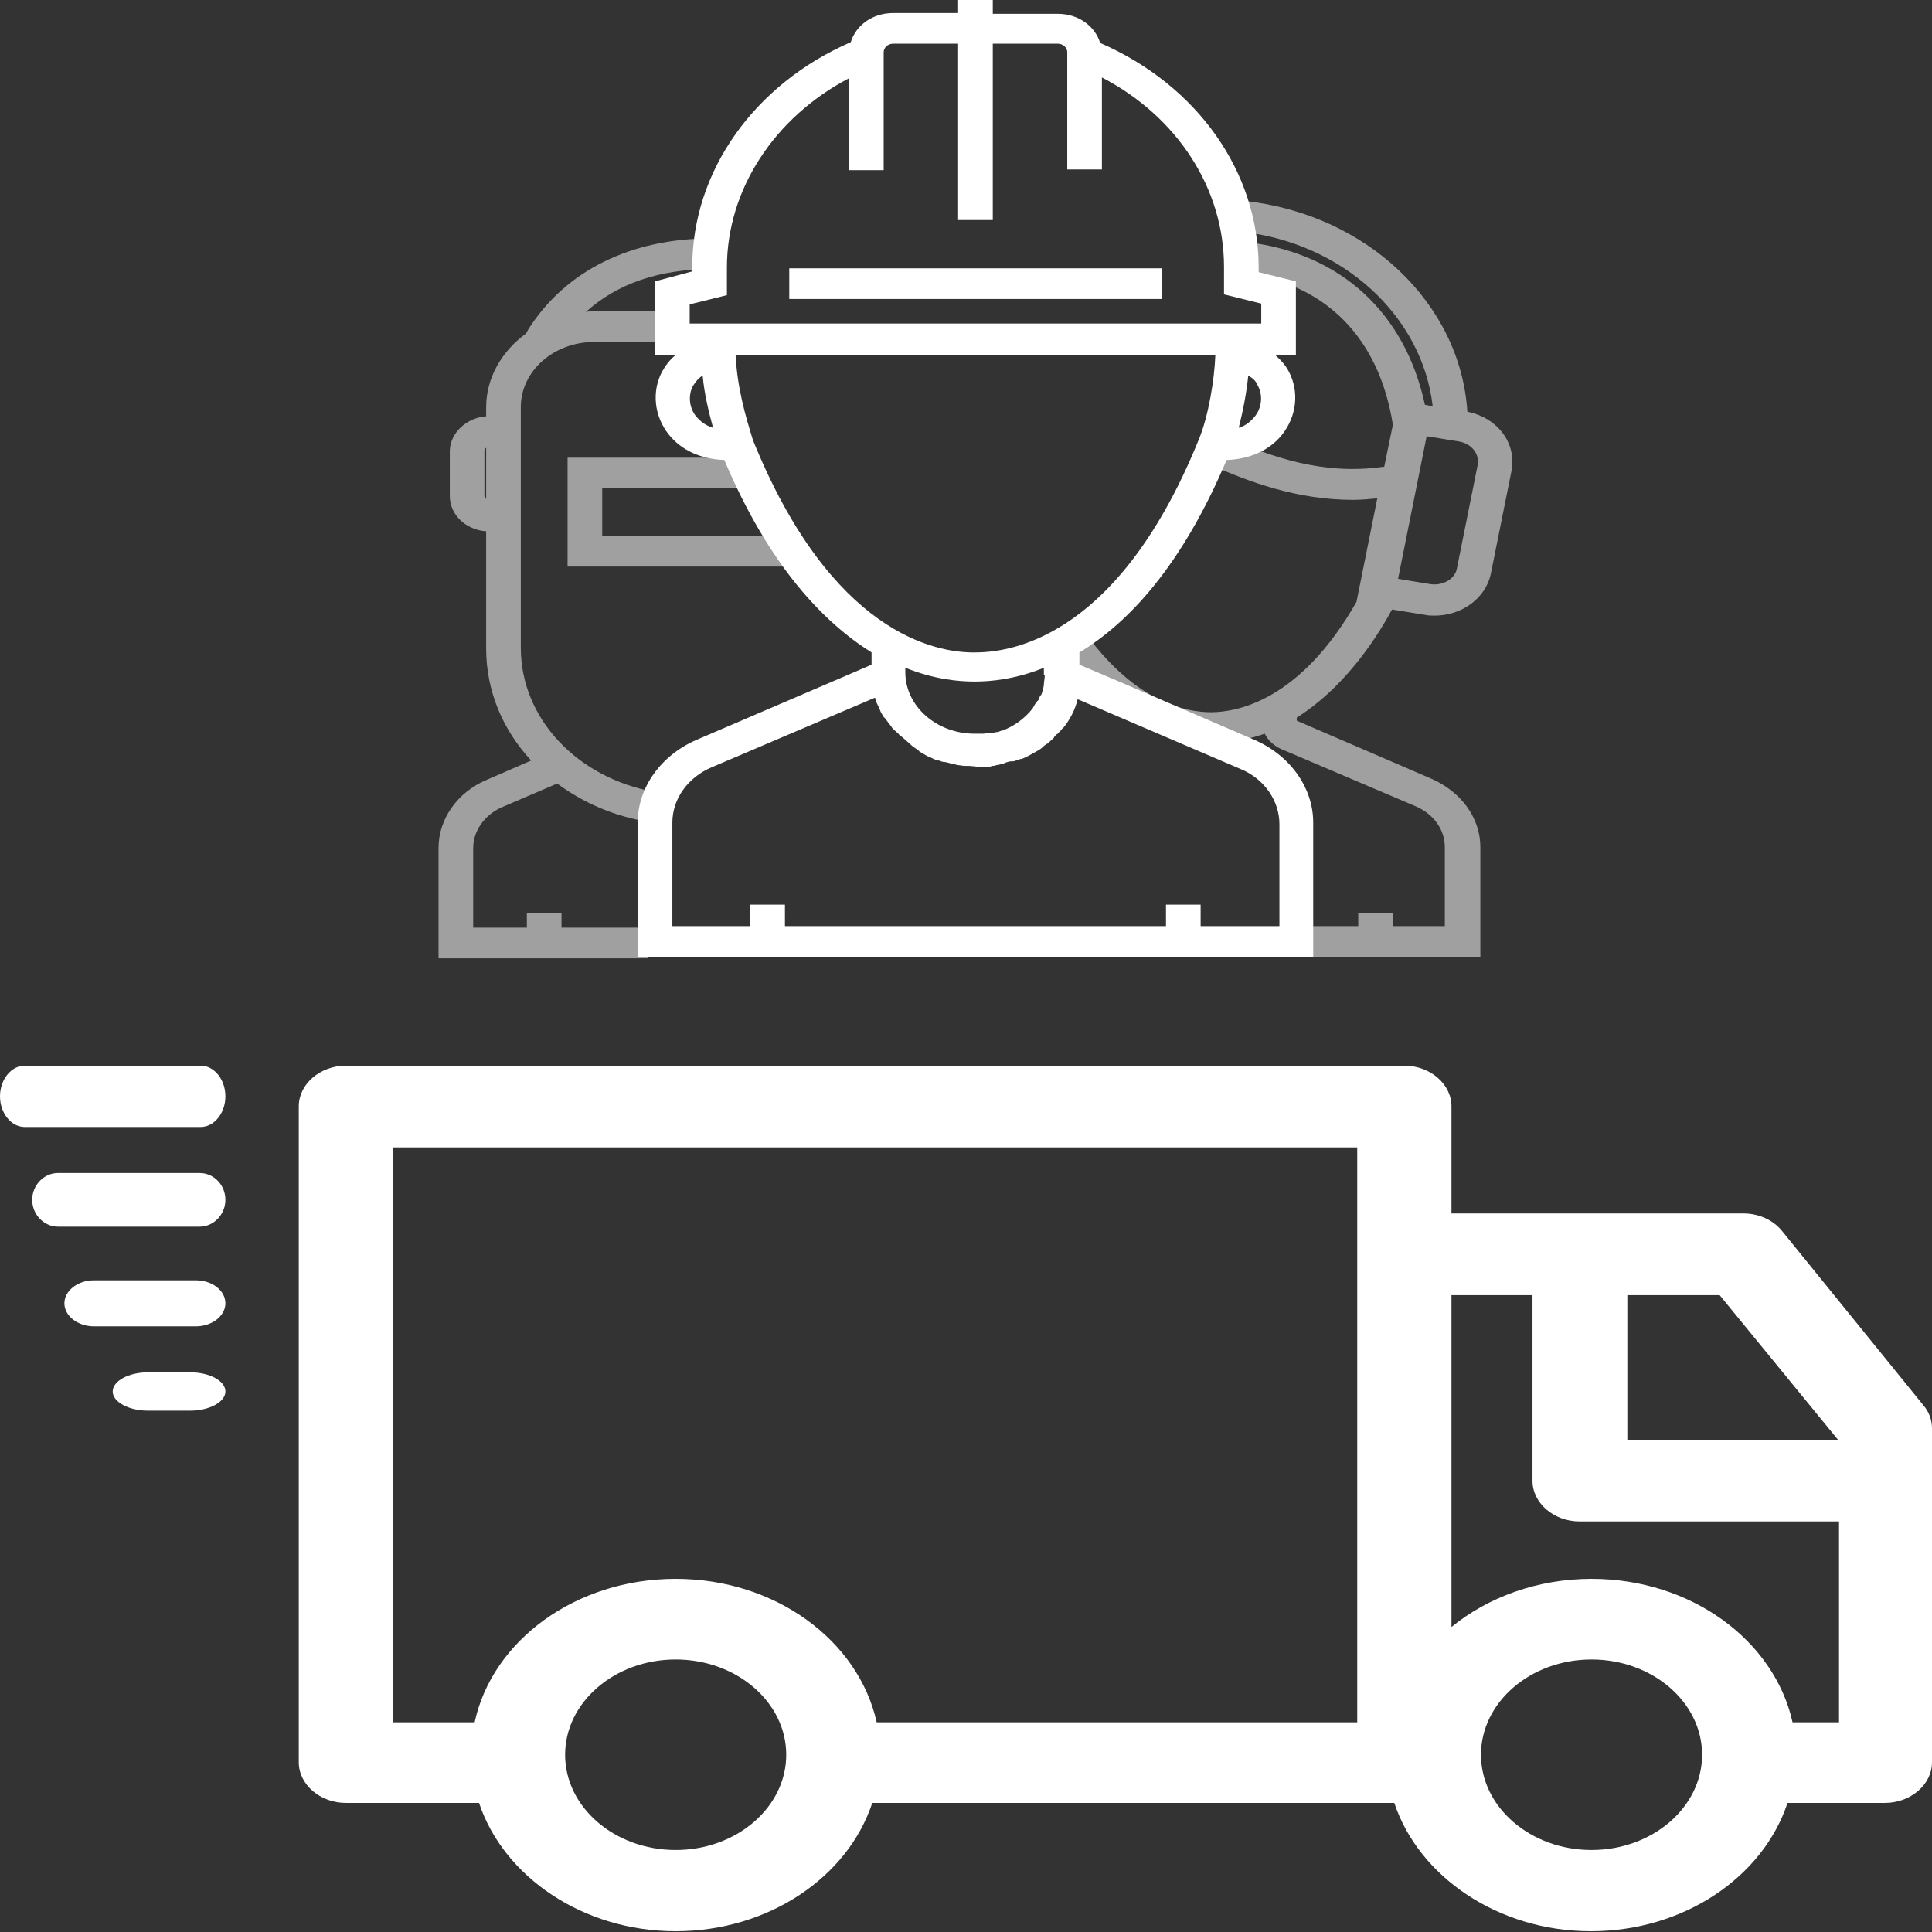 <svg width="88" height="88" viewBox="0 0 88 88" fill="none" xmlns="http://www.w3.org/2000/svg">
<rect x="0" y="0" width="88" height="88" fill="#333333" stroke="none"/>
<g clip-path="url(#clip0_264_199)">
<path d="M81.162 56.06C80.761 55.567 80.103 55.271 79.416 55.271H66.112V50.389C66.112 49.378 65.139 48.54 63.966 48.54H15.755C14.581 48.54 13.609 49.378 13.609 50.389V80.272C13.609 81.283 14.581 82.121 15.755 82.121H21.82C22.936 85.475 26.541 87.965 30.776 87.965C35.011 87.965 38.616 85.499 39.731 82.121H63.508C64.624 85.475 68.229 87.965 72.464 87.965C76.698 87.965 80.303 85.499 81.419 82.121H85.854C87.027 82.121 88 81.283 88 80.272V65.059C88 64.665 87.857 64.295 87.6 63.999L81.162 56.06ZM83.737 65.602H74.123V58.994H78.329L83.737 65.602ZM17.9 52.263H61.82V78.448H39.932C39.102 74.724 35.325 71.914 30.776 71.914C26.227 71.914 22.421 74.724 21.62 78.448H17.9V52.263ZM30.776 84.266C28 84.266 25.74 82.319 25.74 79.927C25.74 77.535 28 75.587 30.776 75.587C33.551 75.587 35.812 77.535 35.812 79.927C35.812 82.319 33.551 84.266 30.776 84.266ZM72.492 84.266C69.717 84.266 67.457 82.319 67.457 79.927C67.457 77.535 69.717 75.587 72.492 75.587C75.268 75.587 77.528 77.535 77.528 79.927C77.528 82.319 75.268 84.266 72.492 84.266ZM81.648 78.448C80.819 74.724 77.041 71.914 72.492 71.914C70.032 71.914 67.771 72.752 66.112 74.108V58.994H69.803V67.451C69.803 68.462 70.775 69.3 71.949 69.3H83.765V78.448H81.648Z" fill="white"/>
<path d="M1.124 51.333H9.143C9.757 51.333 10.267 50.7 10.267 49.936C10.267 49.173 9.757 48.54 9.143 48.54H1.124C0.51 48.54 0 49.173 0 49.936C0 50.7 0.51 51.333 1.124 51.333Z" fill="white"/>
<path d="M9.092 53.429H2.641C1.999 53.429 1.467 53.983 1.467 54.651C1.467 55.319 1.999 55.873 2.641 55.873H9.092C9.734 55.873 10.267 55.319 10.267 54.651C10.267 53.983 9.75 53.429 9.092 53.429Z" fill="white"/>
<path d="M8.925 58.317H4.275C3.541 58.317 2.933 58.792 2.933 59.365C2.933 59.938 3.541 60.413 4.275 60.413H8.925C9.659 60.413 10.267 59.938 10.267 59.365C10.267 58.792 9.676 58.317 8.925 58.317Z" fill="white"/>
<path d="M8.662 62.508H6.737C5.861 62.508 5.133 62.904 5.133 63.381C5.133 63.858 5.861 64.254 6.737 64.254H8.662C9.539 64.254 10.267 63.858 10.267 63.381C10.267 62.904 9.561 62.508 8.662 62.508Z" fill="white"/>
<g opacity="0.6">
<path d="M23.722 29.508V18.543C23.722 16.902 25.221 15.575 27.075 15.575H30.349V14.178H27.075C26.957 14.178 26.799 14.178 26.681 14.213C28.101 12.921 30.034 12.257 32.4 12.257V10.86C28.732 10.86 25.773 12.327 24.077 14.981C24.038 15.051 23.998 15.121 23.959 15.191C22.854 15.994 22.144 17.216 22.144 18.543V18.962C21.237 19.032 20.488 19.73 20.488 20.568V22.594C20.488 23.432 21.198 24.13 22.144 24.2V29.543C22.144 31.463 22.894 33.244 24.195 34.641L22.184 35.514C20.843 36.073 19.975 37.295 19.975 38.622V43.651H29.521V42.254H25.576V41.59H23.998V42.254H21.553V38.622C21.553 37.854 22.065 37.121 22.854 36.771L25.379 35.689C26.562 36.562 27.982 37.191 29.56 37.435L29.836 36.073C26.286 35.444 23.722 32.721 23.722 29.508ZM22.065 22.559V20.533C22.065 20.463 22.105 20.429 22.144 20.394V22.733C22.105 22.663 22.065 22.628 22.065 22.559Z" fill="#E9E9E9"/>
<path d="M27.43 22.244H33.859V20.848H25.852V25.806H35.832V24.41H27.43V22.244Z" fill="#E9E9E9"/>
<path d="M66.836 18.753C66.521 13.829 62.26 9.743 56.659 9.149L56.462 10.546C61.156 11.035 64.785 14.387 65.258 18.508L64.903 18.438C63.996 14.248 61.077 11.559 56.856 11.035L56.62 12.432C60.367 12.921 62.812 15.365 63.444 19.346L63.049 21.267C63.01 21.267 63.01 21.267 62.971 21.267C60.249 21.651 57.882 20.813 55.752 19.87C55.358 19.695 54.884 19.835 54.687 20.184C54.49 20.534 54.647 20.953 55.042 21.127C56.896 21.965 59.105 22.768 61.629 22.768C61.984 22.768 62.379 22.733 62.734 22.699L61.787 27.413C59.223 31.918 56.343 32.441 55.16 32.441C54.016 32.441 51.768 31.988 49.519 28.949L48.257 29.683C50.9 33.279 53.74 33.838 55.239 33.838C56.107 33.838 56.896 33.664 57.606 33.419C57.764 33.733 58.04 33.978 58.355 34.118L64.509 36.737C65.298 37.086 65.81 37.784 65.81 38.587V42.184H63.444V41.591H61.866V42.184H59.144V43.581H67.428V38.587C67.428 37.261 66.56 36.073 65.219 35.48L59.065 32.826V32.686C61.116 31.394 62.576 29.299 63.404 27.762L64.903 28.006C65.061 28.041 65.219 28.041 65.337 28.041C66.6 28.041 67.664 27.238 67.901 26.156L68.848 21.441C69.084 20.184 68.217 19.032 66.836 18.753ZM67.309 21.162L66.363 25.876C66.284 26.365 65.732 26.68 65.179 26.61L63.68 26.365L64.982 19.87L66.481 20.114C67.033 20.219 67.388 20.673 67.309 21.162Z" fill="#E9E9E9"/>
</g>
<path d="M57.133 33.698L51.137 31.114L49.165 30.276V29.717C51.373 28.39 53.819 25.806 55.87 20.952C56.935 20.918 57.843 20.498 58.395 19.8C59.065 18.962 59.184 17.844 58.71 16.936C58.553 16.622 58.316 16.378 58.079 16.168H59.026V12.816L57.33 12.397V12.187C57.33 7.822 54.529 3.876 50.111 1.956C49.874 1.187 49.125 0.629 48.178 0.629H45.22V0H43.642V0.594H40.684C39.737 0.594 38.988 1.152 38.751 1.921C34.333 3.841 31.532 7.822 31.532 12.152V12.362L29.836 12.816V16.168H30.783C30.507 16.378 30.31 16.657 30.152 16.936C29.678 17.844 29.797 18.962 30.467 19.8C31.059 20.533 31.966 20.918 32.992 20.952C35.043 25.806 37.528 28.356 39.698 29.717V30.276L38.238 30.905L31.73 33.698C30.112 34.397 29.047 35.864 29.047 37.47V43.581H59.815V37.47C59.815 35.864 58.75 34.397 57.133 33.698ZM47.587 30.8C47.587 30.905 47.547 31.044 47.547 31.184C47.547 31.254 47.508 31.359 47.508 31.429C47.468 31.498 47.468 31.568 47.429 31.638C47.429 31.638 47.429 31.673 47.39 31.673C47.35 31.743 47.35 31.778 47.311 31.848C47.311 31.883 47.271 31.918 47.232 31.952C47.232 31.987 47.192 32.022 47.153 32.057C47.114 32.127 47.074 32.197 47.035 32.267C46.68 32.721 46.206 33.07 45.654 33.279C45.654 33.279 45.654 33.279 45.614 33.279C45.536 33.314 45.456 33.349 45.378 33.349H45.338C45.26 33.384 45.18 33.384 45.102 33.384C45.062 33.384 45.062 33.384 45.023 33.384C44.944 33.384 44.865 33.419 44.786 33.419C44.747 33.419 44.747 33.419 44.707 33.419C44.589 33.419 44.51 33.419 44.392 33.419C42.656 33.419 41.236 32.162 41.236 30.625V30.416C42.538 30.94 43.642 31.044 44.392 31.044C45.141 31.044 46.246 30.94 47.547 30.416V30.73C47.587 30.765 47.587 30.765 47.587 30.8ZM57.133 18.997C56.975 19.171 56.778 19.381 56.422 19.486C56.62 18.717 56.778 17.879 56.856 17.111C57.054 17.216 57.212 17.356 57.29 17.565C57.527 17.984 57.488 18.578 57.133 18.997ZM31.414 13.864L33.11 13.444V12.187C33.11 8.625 35.28 5.343 38.672 3.562V7.752H40.25V2.375C40.25 2.165 40.447 1.99 40.684 1.99H43.642V10.022H45.22V1.99H48.178C48.415 1.99 48.612 2.165 48.612 2.375V7.717H50.19V3.527C53.622 5.308 55.752 8.59 55.752 12.152V13.409L57.448 13.829V14.736H31.414V13.864ZM31.73 18.997C31.375 18.578 31.335 17.984 31.572 17.565C31.69 17.39 31.808 17.216 32.006 17.111C32.085 17.984 32.282 18.752 32.479 19.486C32.124 19.381 31.887 19.171 31.73 18.997ZM34.294 20.044C33.939 18.892 33.584 17.67 33.505 16.168H55.358C55.318 17.286 55.042 18.962 54.608 20.009C51.058 28.775 46.324 29.717 44.431 29.717C42.577 29.752 37.844 28.809 34.294 20.044ZM58.237 42.184H54.687V41.206H53.109V42.184H35.753V41.206H34.175V42.184H30.625V37.47C30.625 36.387 31.335 35.41 32.4 34.956L39.855 31.778C39.855 31.813 39.895 31.848 39.895 31.883C39.895 31.918 39.934 31.987 39.934 32.022C39.974 32.092 40.013 32.197 40.053 32.267C40.053 32.302 40.092 32.337 40.092 32.371C40.131 32.476 40.211 32.581 40.25 32.651C40.25 32.651 40.25 32.686 40.289 32.686C40.368 32.79 40.447 32.895 40.526 33C40.566 33.035 40.566 33.07 40.605 33.105C40.644 33.175 40.723 33.244 40.802 33.314C40.842 33.349 40.881 33.384 40.92 33.419C40.96 33.489 41.039 33.524 41.118 33.594C41.157 33.629 41.197 33.663 41.236 33.698C41.315 33.768 41.354 33.803 41.433 33.873C41.473 33.908 41.512 33.943 41.551 33.978C41.63 34.048 41.709 34.083 41.788 34.152C41.828 34.187 41.867 34.187 41.867 34.222C41.986 34.292 42.104 34.362 42.222 34.432C42.262 34.432 42.262 34.467 42.301 34.467C42.419 34.502 42.498 34.571 42.617 34.606C42.656 34.641 42.696 34.641 42.774 34.641C42.853 34.676 42.932 34.711 43.05 34.711C43.09 34.711 43.169 34.746 43.209 34.746C43.287 34.781 43.405 34.781 43.485 34.816C43.524 34.816 43.603 34.851 43.642 34.851C43.721 34.851 43.84 34.886 43.958 34.886C43.997 34.886 44.037 34.886 44.116 34.886C44.273 34.886 44.431 34.921 44.549 34.921C44.707 34.921 44.825 34.921 44.983 34.921C45.062 34.921 45.141 34.921 45.18 34.886C45.26 34.886 45.299 34.886 45.378 34.851C45.456 34.851 45.575 34.816 45.654 34.781C45.693 34.781 45.733 34.781 45.772 34.746C45.891 34.711 45.969 34.676 46.088 34.676C46.127 34.676 46.127 34.676 46.167 34.676C46.285 34.641 46.403 34.606 46.482 34.571H46.522C46.64 34.536 46.758 34.467 46.837 34.432C46.955 34.362 47.035 34.327 47.153 34.257C47.271 34.187 47.35 34.152 47.429 34.083C47.429 34.083 47.468 34.083 47.468 34.048C47.547 33.978 47.626 33.908 47.705 33.873L47.745 33.838C47.823 33.768 47.863 33.733 47.942 33.663C47.981 33.629 48.021 33.594 48.021 33.559C48.06 33.524 48.099 33.454 48.178 33.419C48.218 33.349 48.297 33.314 48.336 33.244C48.376 33.209 48.376 33.175 48.415 33.175C48.73 32.79 48.967 32.337 49.086 31.848L56.501 35.025C57.606 35.479 58.276 36.492 58.276 37.54V42.184H58.237Z" fill="white"/>
<path d="M52.911 12.222H35.95V13.619H52.911V12.222Z" fill="white"/>
</g>
<defs>
<clipPath id="clip0_264_199">
<rect width="88" height="88" fill="white"/>
</clipPath>
</defs>
</svg>
